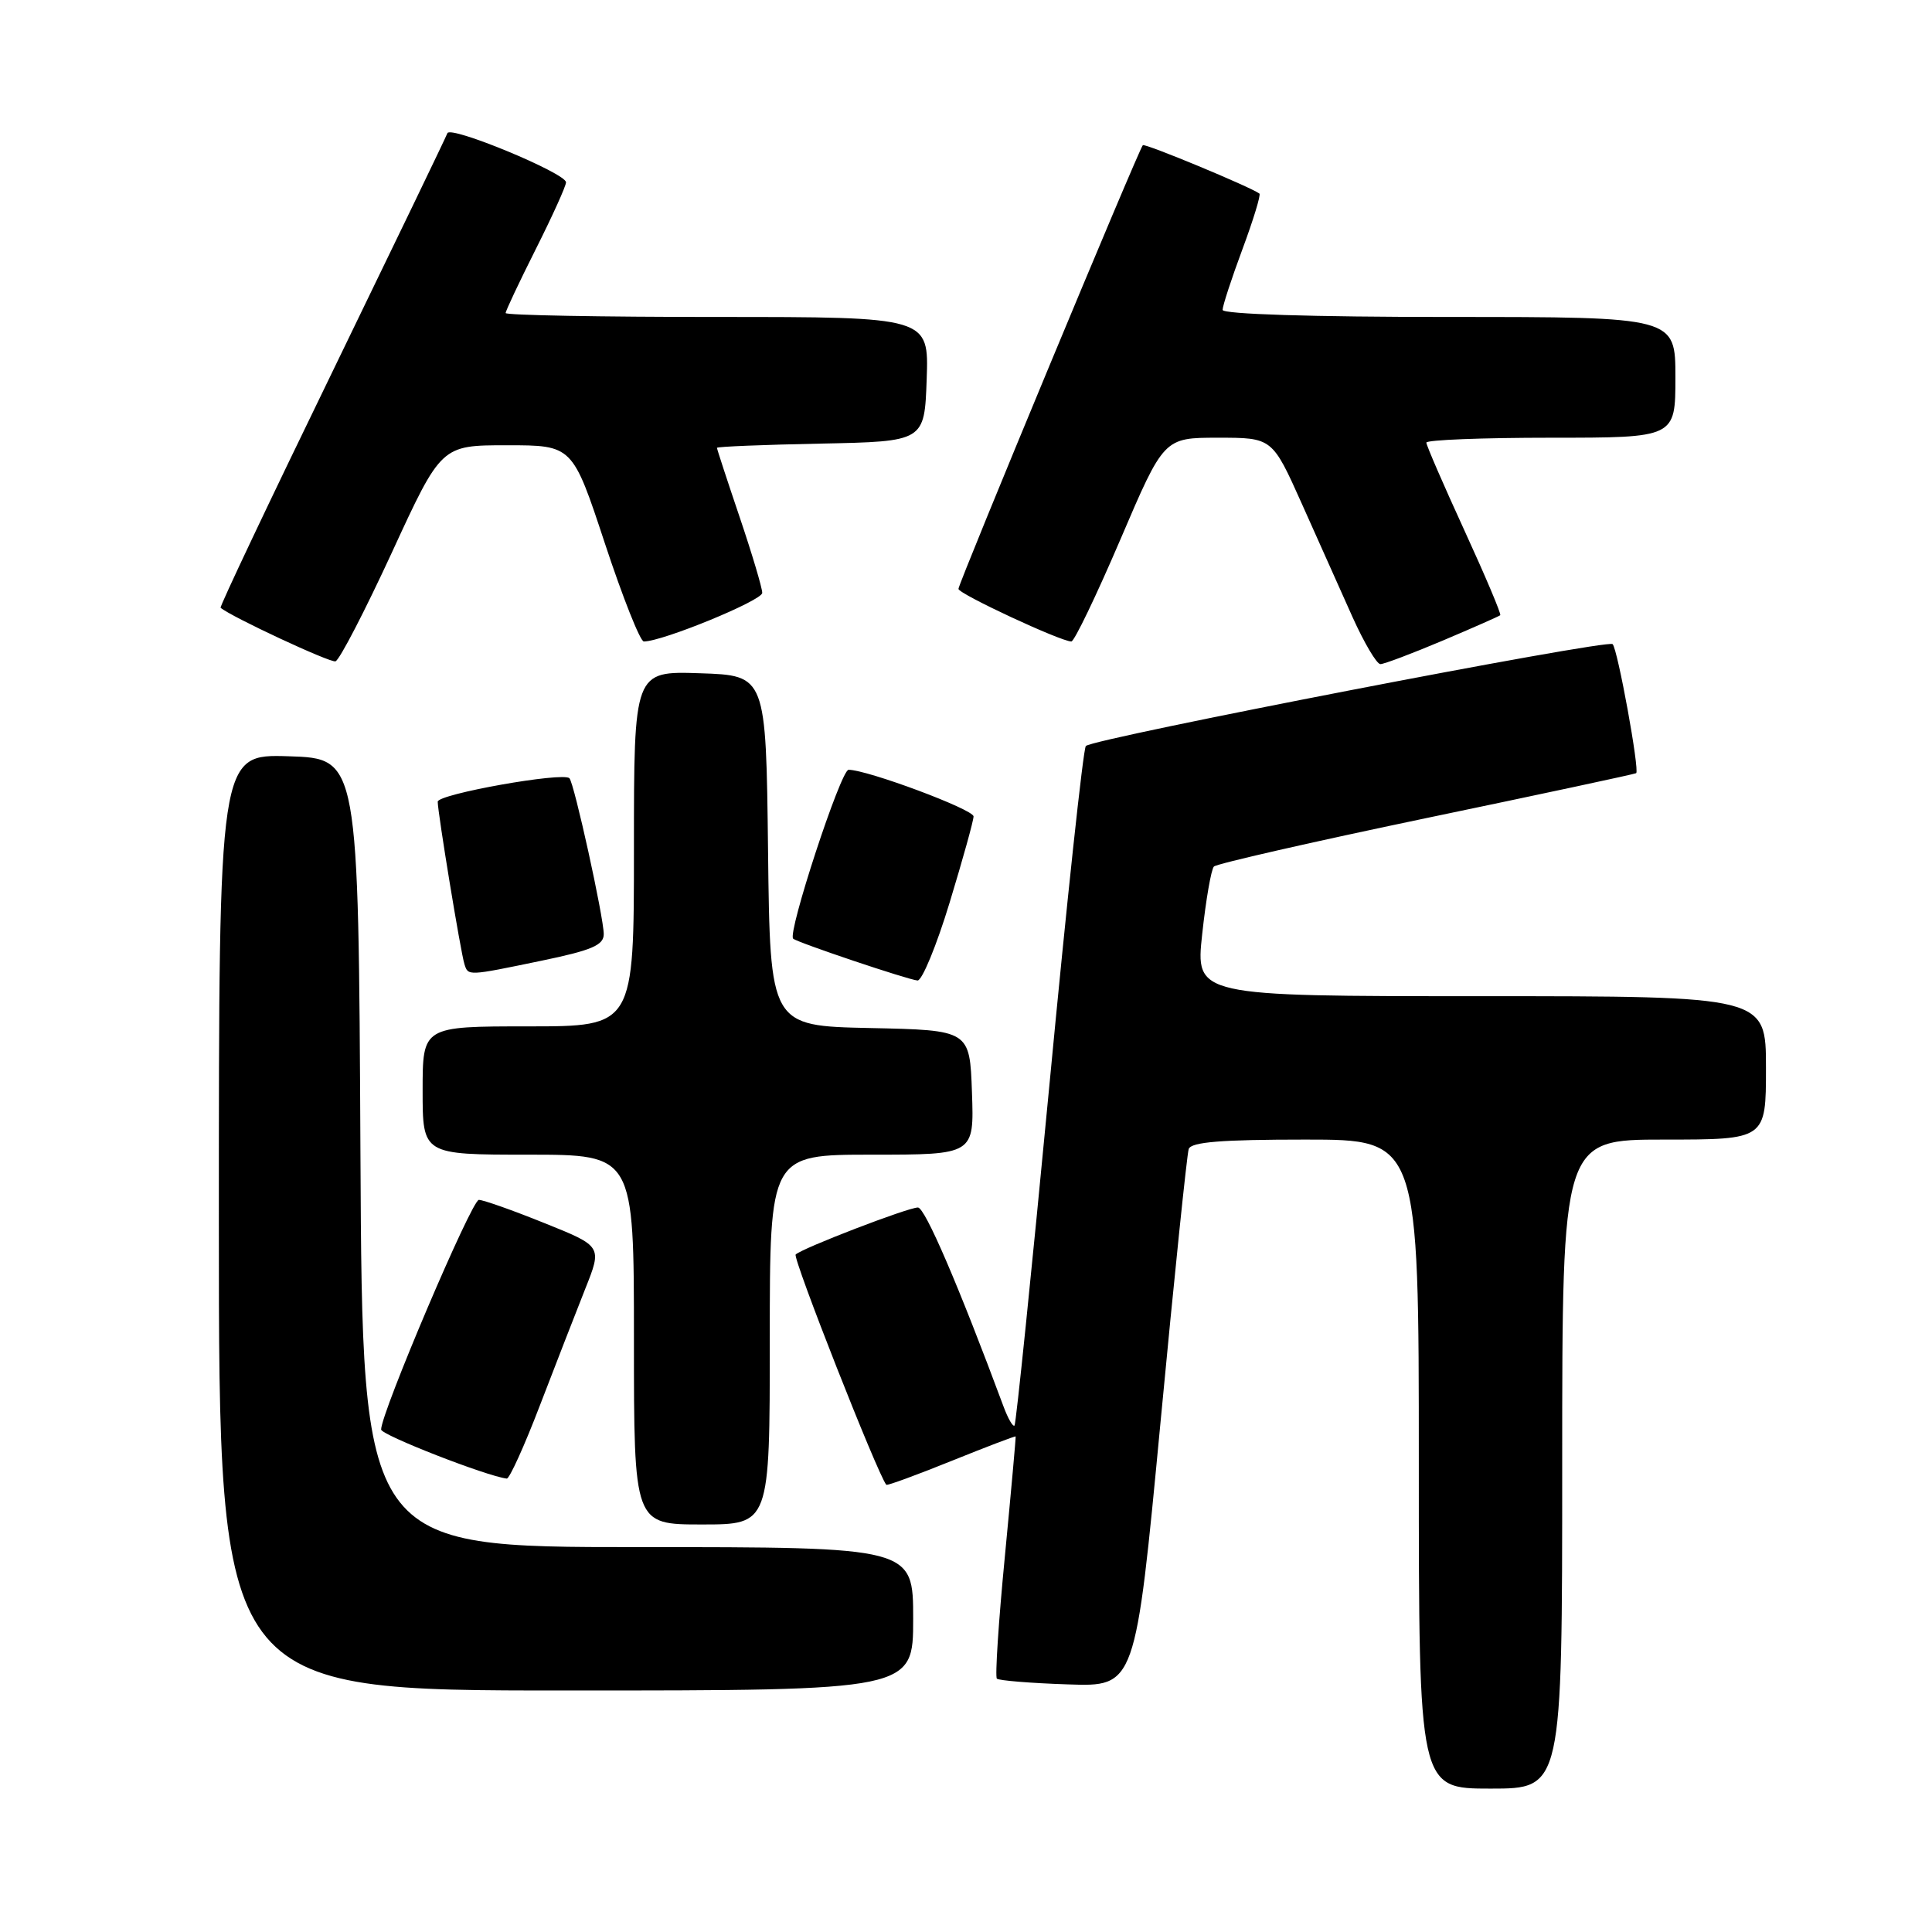 <?xml version="1.0" encoding="UTF-8" standalone="no"?>
<!DOCTYPE svg PUBLIC "-//W3C//DTD SVG 1.1//EN" "http://www.w3.org/Graphics/SVG/1.1/DTD/svg11.dtd" >
<svg xmlns="http://www.w3.org/2000/svg" xmlns:xlink="http://www.w3.org/1999/xlink" version="1.1" viewBox="0 0 256 256">
 <g >
 <path fill="currentColor"
d=" M 207.00 194.00 C 207.00 151.00 207.00 151.00 220.50 151.00 C 234.00 151.00 234.00 151.00 234.00 141.50 C 234.00 132.00 234.00 132.00 196.20 132.00 C 158.40 132.00 158.40 132.00 159.30 123.75 C 159.79 119.21 160.49 115.20 160.85 114.82 C 161.21 114.45 173.88 111.56 189.00 108.40 C 204.12 105.25 216.63 102.57 216.80 102.45 C 217.28 102.11 214.35 86.01 213.68 85.35 C 213.00 84.67 144.83 97.85 143.88 98.85 C 143.53 99.21 141.35 119.52 139.03 144.00 C 136.70 168.48 134.63 188.67 134.43 188.89 C 134.22 189.10 133.57 187.98 132.98 186.39 C 127.02 170.35 122.57 160.00 121.63 160.00 C 120.28 160.01 106.27 165.40 105.43 166.23 C 105.00 166.67 116.32 195.43 117.44 196.74 C 117.56 196.88 121.44 195.45 126.08 193.58 C 130.71 191.71 134.54 190.25 134.58 190.34 C 134.62 190.43 133.98 197.58 133.15 206.23 C 132.31 214.89 131.84 222.17 132.09 222.43 C 132.35 222.68 136.58 223.03 141.50 223.19 C 150.45 223.50 150.45 223.50 153.77 188.50 C 155.59 169.25 157.28 152.94 157.51 152.25 C 157.83 151.32 161.84 151.00 172.97 151.00 C 188.00 151.00 188.00 151.00 188.00 194.00 C 188.00 237.00 188.00 237.00 197.50 237.00 C 207.00 237.00 207.00 237.00 207.00 194.00 Z  M 121.00 214.50 C 121.00 205.00 121.00 205.00 84.51 205.00 C 48.02 205.00 48.02 205.00 47.76 152.75 C 47.50 100.50 47.50 100.50 38.25 100.21 C 29.00 99.92 29.00 99.92 29.00 161.96 C 29.00 224.00 29.00 224.00 75.00 224.00 C 121.00 224.00 121.00 224.00 121.00 214.50 Z  M 102.00 177.50 C 102.00 153.00 102.00 153.00 115.54 153.00 C 129.08 153.00 129.08 153.00 128.79 144.75 C 128.50 136.50 128.50 136.50 115.27 136.22 C 102.04 135.94 102.04 135.94 101.77 112.72 C 101.50 89.50 101.50 89.50 92.75 89.21 C 84.00 88.92 84.00 88.92 84.00 112.46 C 84.00 136.00 84.00 136.00 70.00 136.00 C 56.00 136.00 56.00 136.00 56.00 144.50 C 56.00 153.00 56.00 153.00 70.00 153.00 C 84.00 153.00 84.00 153.00 84.00 177.50 C 84.00 202.00 84.00 202.00 93.00 202.00 C 102.00 202.00 102.00 202.00 102.00 177.50 Z  M 71.53 186.25 C 73.59 180.89 76.29 173.95 77.53 170.82 C 79.80 165.14 79.80 165.14 72.15 162.07 C 67.94 160.37 64.03 158.99 63.45 158.99 C 62.50 159.00 50.50 187.20 50.50 189.42 C 50.50 190.14 64.46 195.60 67.15 195.92 C 67.50 195.96 69.48 191.61 71.53 186.25 Z  M 125.83 119.60 C 127.57 113.88 129.00 108.74 129.00 108.18 C 129.00 107.25 114.92 102.00 112.44 102.00 C 111.41 102.00 104.30 123.69 105.10 124.38 C 105.71 124.91 120.35 129.83 121.58 129.92 C 122.17 129.96 124.09 125.32 125.83 119.60 Z  M 71.75 127.30 C 78.41 125.92 80.00 125.24 80.00 123.78 C 80.00 121.58 76.08 103.74 75.45 103.12 C 74.60 102.26 58.00 105.22 58.00 106.23 C 58.00 107.67 61.05 126.23 61.54 127.75 C 62.04 129.33 61.92 129.34 71.75 127.30 Z  M 51.94 73.18 C 58.47 59.00 58.47 59.00 67.17 59.00 C 75.86 59.00 75.86 59.00 80.15 72.00 C 82.51 79.15 84.83 85.00 85.31 85.00 C 87.79 85.00 101.00 79.57 101.00 78.56 C 101.00 77.91 99.65 73.38 98.00 68.50 C 96.35 63.62 95.00 59.50 95.00 59.34 C 95.00 59.18 101.19 58.93 108.75 58.78 C 122.50 58.50 122.50 58.50 122.79 50.25 C 123.08 42.00 123.08 42.00 95.04 42.00 C 79.62 42.00 67.00 41.77 67.00 41.48 C 67.00 41.19 68.80 37.38 71.00 33.00 C 73.20 28.62 75.00 24.65 75.00 24.16 C 75.00 22.95 59.64 16.59 59.28 17.65 C 59.12 18.12 52.23 32.40 43.98 49.40 C 35.72 66.39 29.08 80.40 29.23 80.53 C 30.58 81.70 43.72 87.83 44.45 87.63 C 44.97 87.49 48.34 80.98 51.94 73.18 Z  M 191.15 84.89 C 195.19 83.18 198.63 81.66 198.79 81.52 C 198.95 81.37 196.81 76.32 194.04 70.28 C 191.27 64.24 189.00 59.01 189.00 58.65 C 189.00 58.29 196.43 58.00 205.50 58.00 C 222.00 58.00 222.00 58.00 222.00 50.00 C 222.00 42.00 222.00 42.00 192.00 42.00 C 173.88 42.00 162.00 41.63 162.00 41.06 C 162.00 40.54 163.18 36.92 164.63 33.02 C 166.08 29.12 167.09 25.80 166.88 25.65 C 165.65 24.75 151.71 18.96 151.43 19.24 C 150.90 19.76 127.00 77.29 127.00 78.03 C 127.00 78.69 140.56 85.00 141.96 85.00 C 142.35 85.00 145.27 78.92 148.45 71.50 C 154.22 58.00 154.22 58.00 161.40 58.00 C 168.58 58.00 168.58 58.00 172.50 66.75 C 174.65 71.56 177.67 78.31 179.21 81.75 C 180.76 85.19 182.42 88.00 182.91 88.00 C 183.39 88.00 187.10 86.60 191.15 84.89 Z "/>
</g>
</svg>